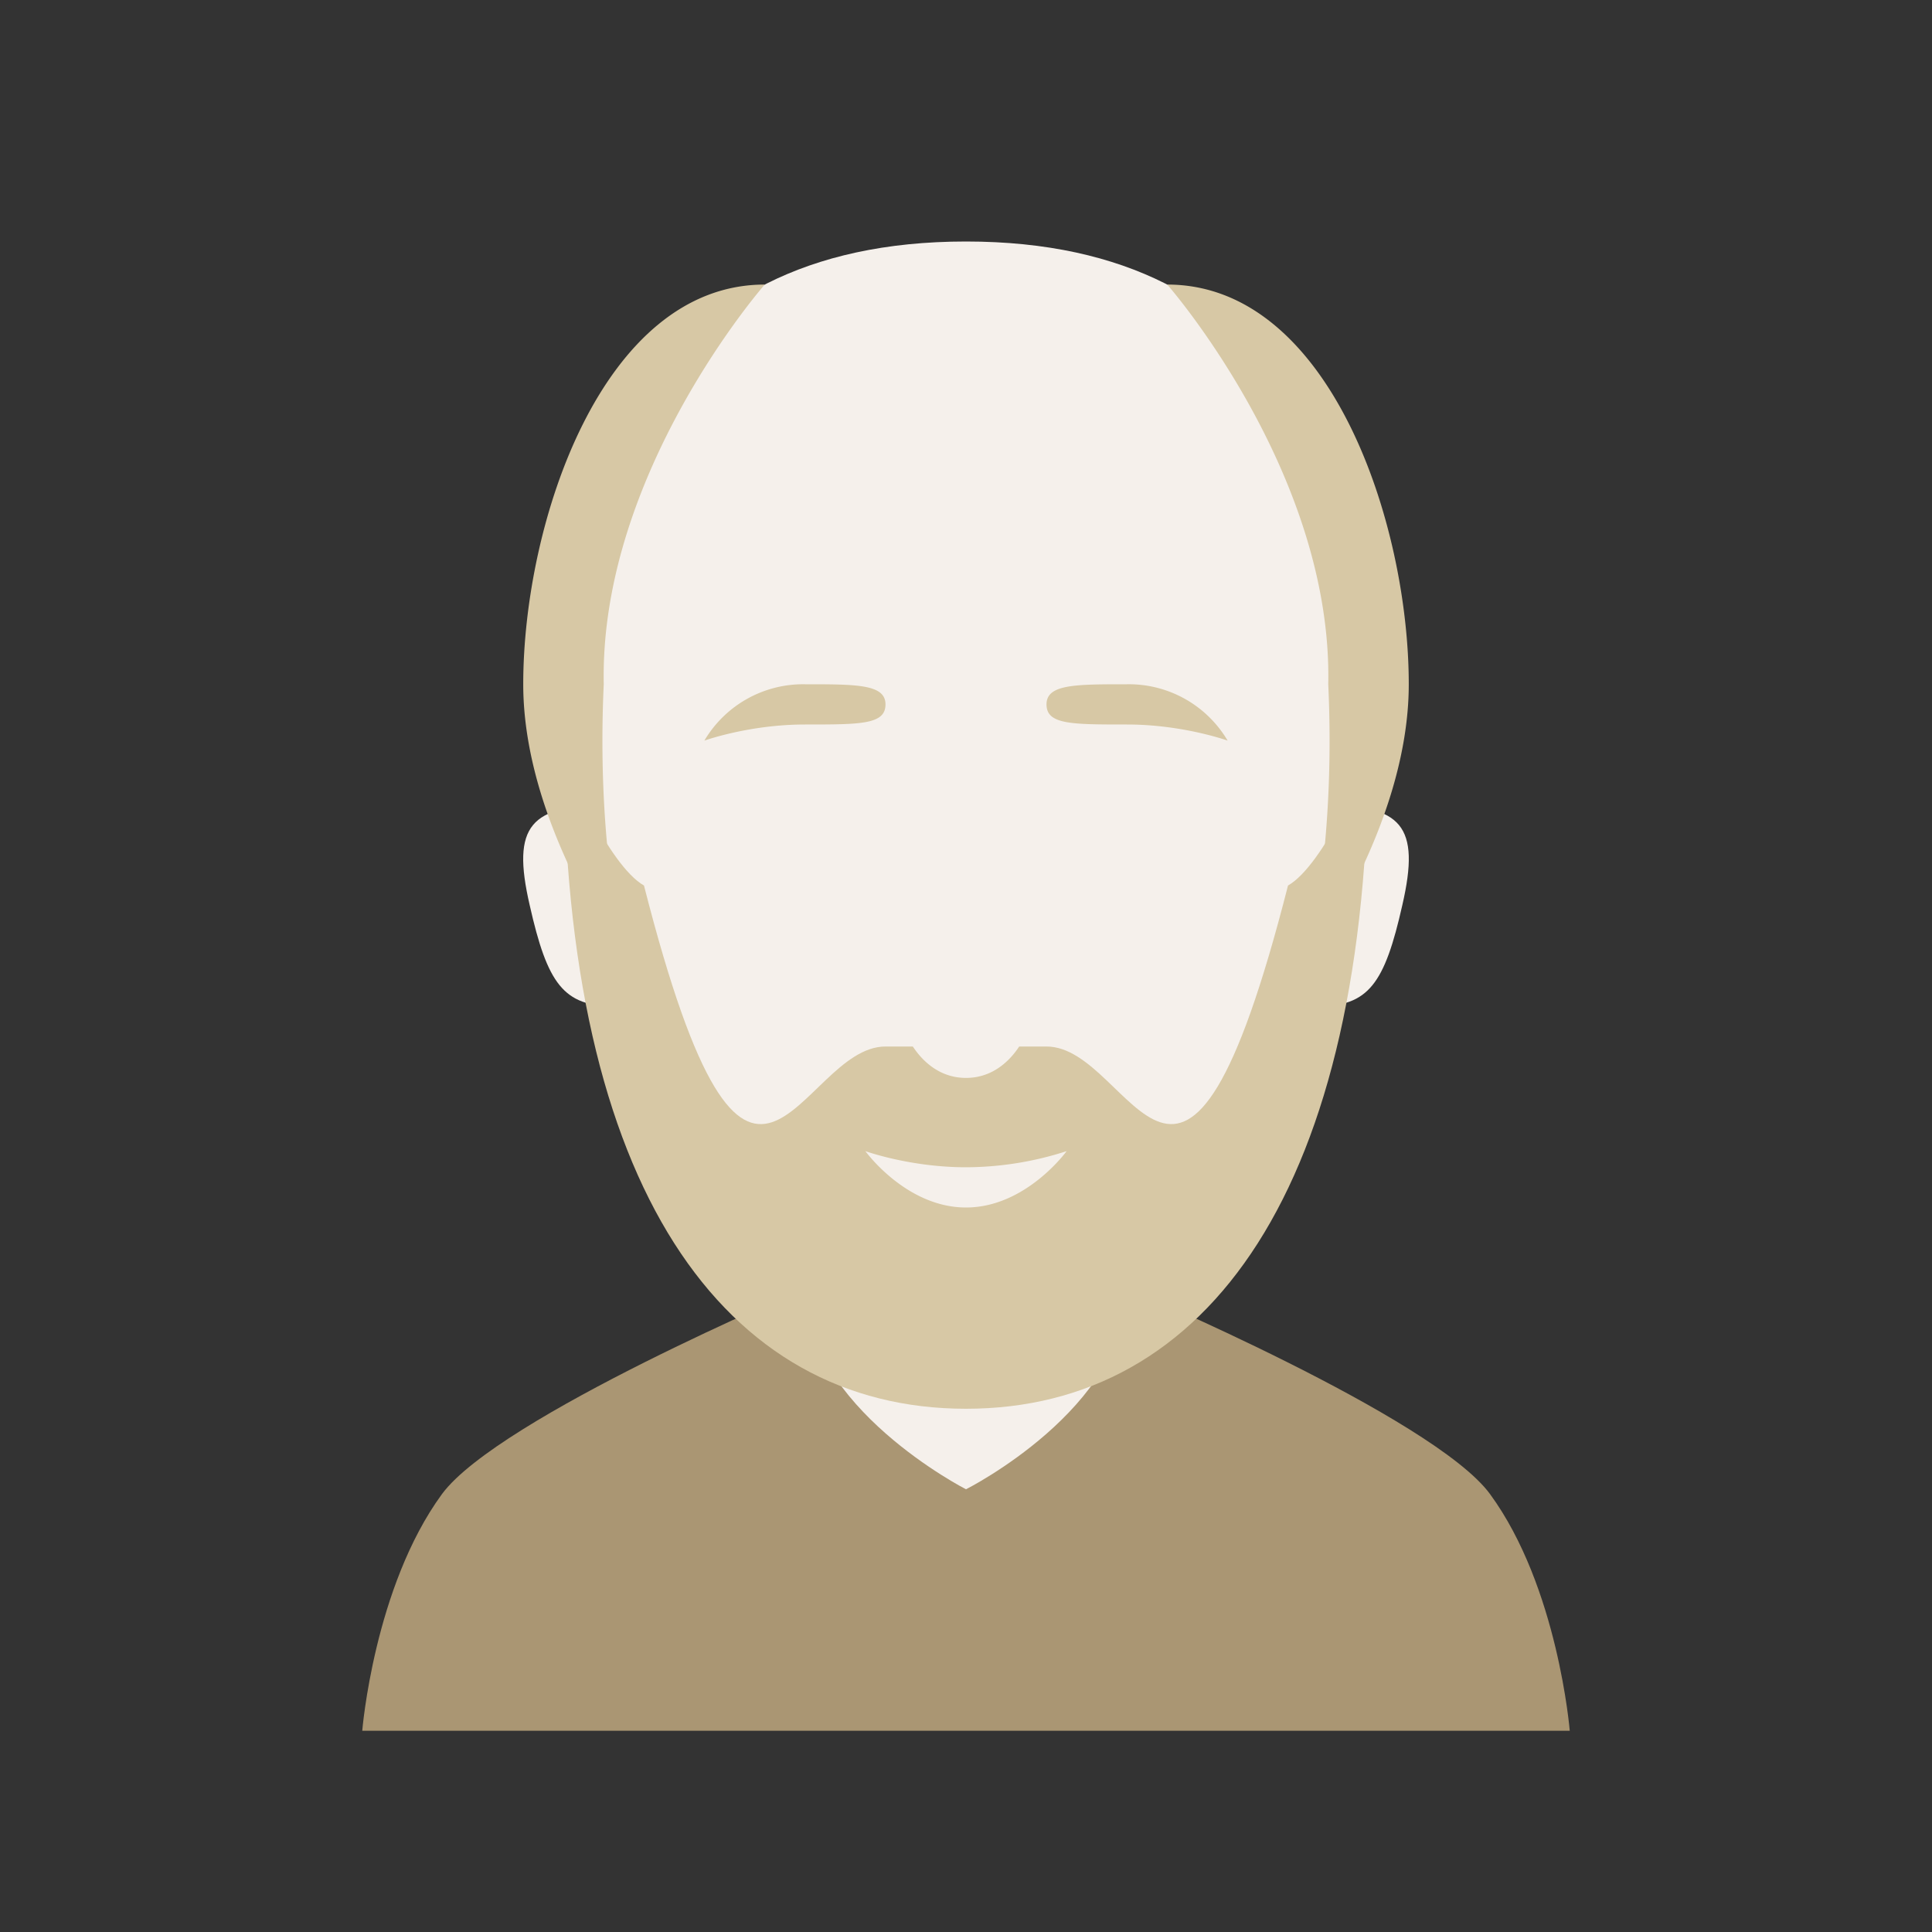 <svg width="52" height="52" fill="none" xmlns="http://www.w3.org/2000/svg" viewBox="0 0 52 52"><rect x="0" y="0" width="52" height="52" fill="#333333" stroke="none"/><path d="M37.743 24.364c-.476 2.113-.91 2.72-2.275 2.72-1.798 0-3.12-1.246-3.12-2.73 0-1.485 1.452-2.687 3.25-2.687 2.124 0 2.644.542 2.145 2.697ZM14.257 24.364c.476 2.113.91 2.72 2.275 2.72 1.798 0 3.12-1.246 3.12-2.73 0-1.485-1.452-2.687-3.25-2.687-2.124 0-2.644.542-2.145 2.697Z" fill="#F5F0EB"/><path d="M40.105 40.214c-1.517-2.07-9.772-5.547-9.772-5.547h-8.666s-8.245 3.477-9.772 5.547c-1.83 2.502-2.145 6.37-2.145 6.37h32.5s-.314-3.868-2.145-6.37Z" fill="#AA9673"/><path d="M21.667 24.917v9.75c0 3.207 4.333 5.417 4.333 5.417s4.333-2.178 4.333-5.417v-9.75h-8.666Z" fill="#F5F0EB"/><path d="M15.167 19.23c0 10.822 5.828 15.437 10.833 15.437V6.5c-8.677 0-10.833 6.598-10.833 12.73ZM36.833 19.23c0 10.822-5.828 15.437-10.833 15.437V6.5c8.678 0 10.833 6.598 10.833 12.73Z" fill="#F5F0EB"/><path d="M35.75 18.417c.217 4.669-.628 7.583-.628 7.583s2.795-3.727 2.795-7.583c0-4.366-2.134-10.758-6.5-10.758 0 0 4.452 5.07 4.333 10.758ZM16.25 18.417c-.217 4.669.628 7.583.628 7.583s-2.795-3.727-2.795-7.583c0-4.366 2.134-10.758 6.5-10.758 0 0-4.452 5.07-4.333 10.758ZM33.042 19.934s-1.203-.434-2.709-.434c-1.505 0-2.166 0-2.166-.541 0-.542.769-.542 2.166-.542a3.087 3.087 0 0 1 2.709 1.517ZM18.958 19.934s1.203-.434 2.709-.434c1.505 0 2.166 0 2.166-.541 0-.542-.769-.542-2.166-.542a3.087 3.087 0 0 0-2.709 1.517Z" fill="#D7C8A5"/><path d="M34.667 23.834c-2.86 11.212-4.15 4.333-6.5 4.333h-4.334c-2.35 0-3.64 6.88-6.5-4.333-.953-.542-2.166-3.272-2.166-3.792 0 11.95 4.333 17.875 10.833 17.875s10.833-5.926 10.833-17.875c0 .52-1.213 3.25-2.166 3.792Z" fill="#D7C8A5"/><path d="M23.292 30.983s1.202.434 2.708.434a8.86 8.86 0 0 0 2.708-.434S27.614 32.5 26 32.5s-2.708-1.517-2.708-1.517ZM24.397 27.852s.715.304 1.603.304 1.603-.303 1.603-.303-.465 1.159-1.603 1.159c-1.137 0-1.603-1.16-1.603-1.16Z" fill="#F5F0EB"/></svg>